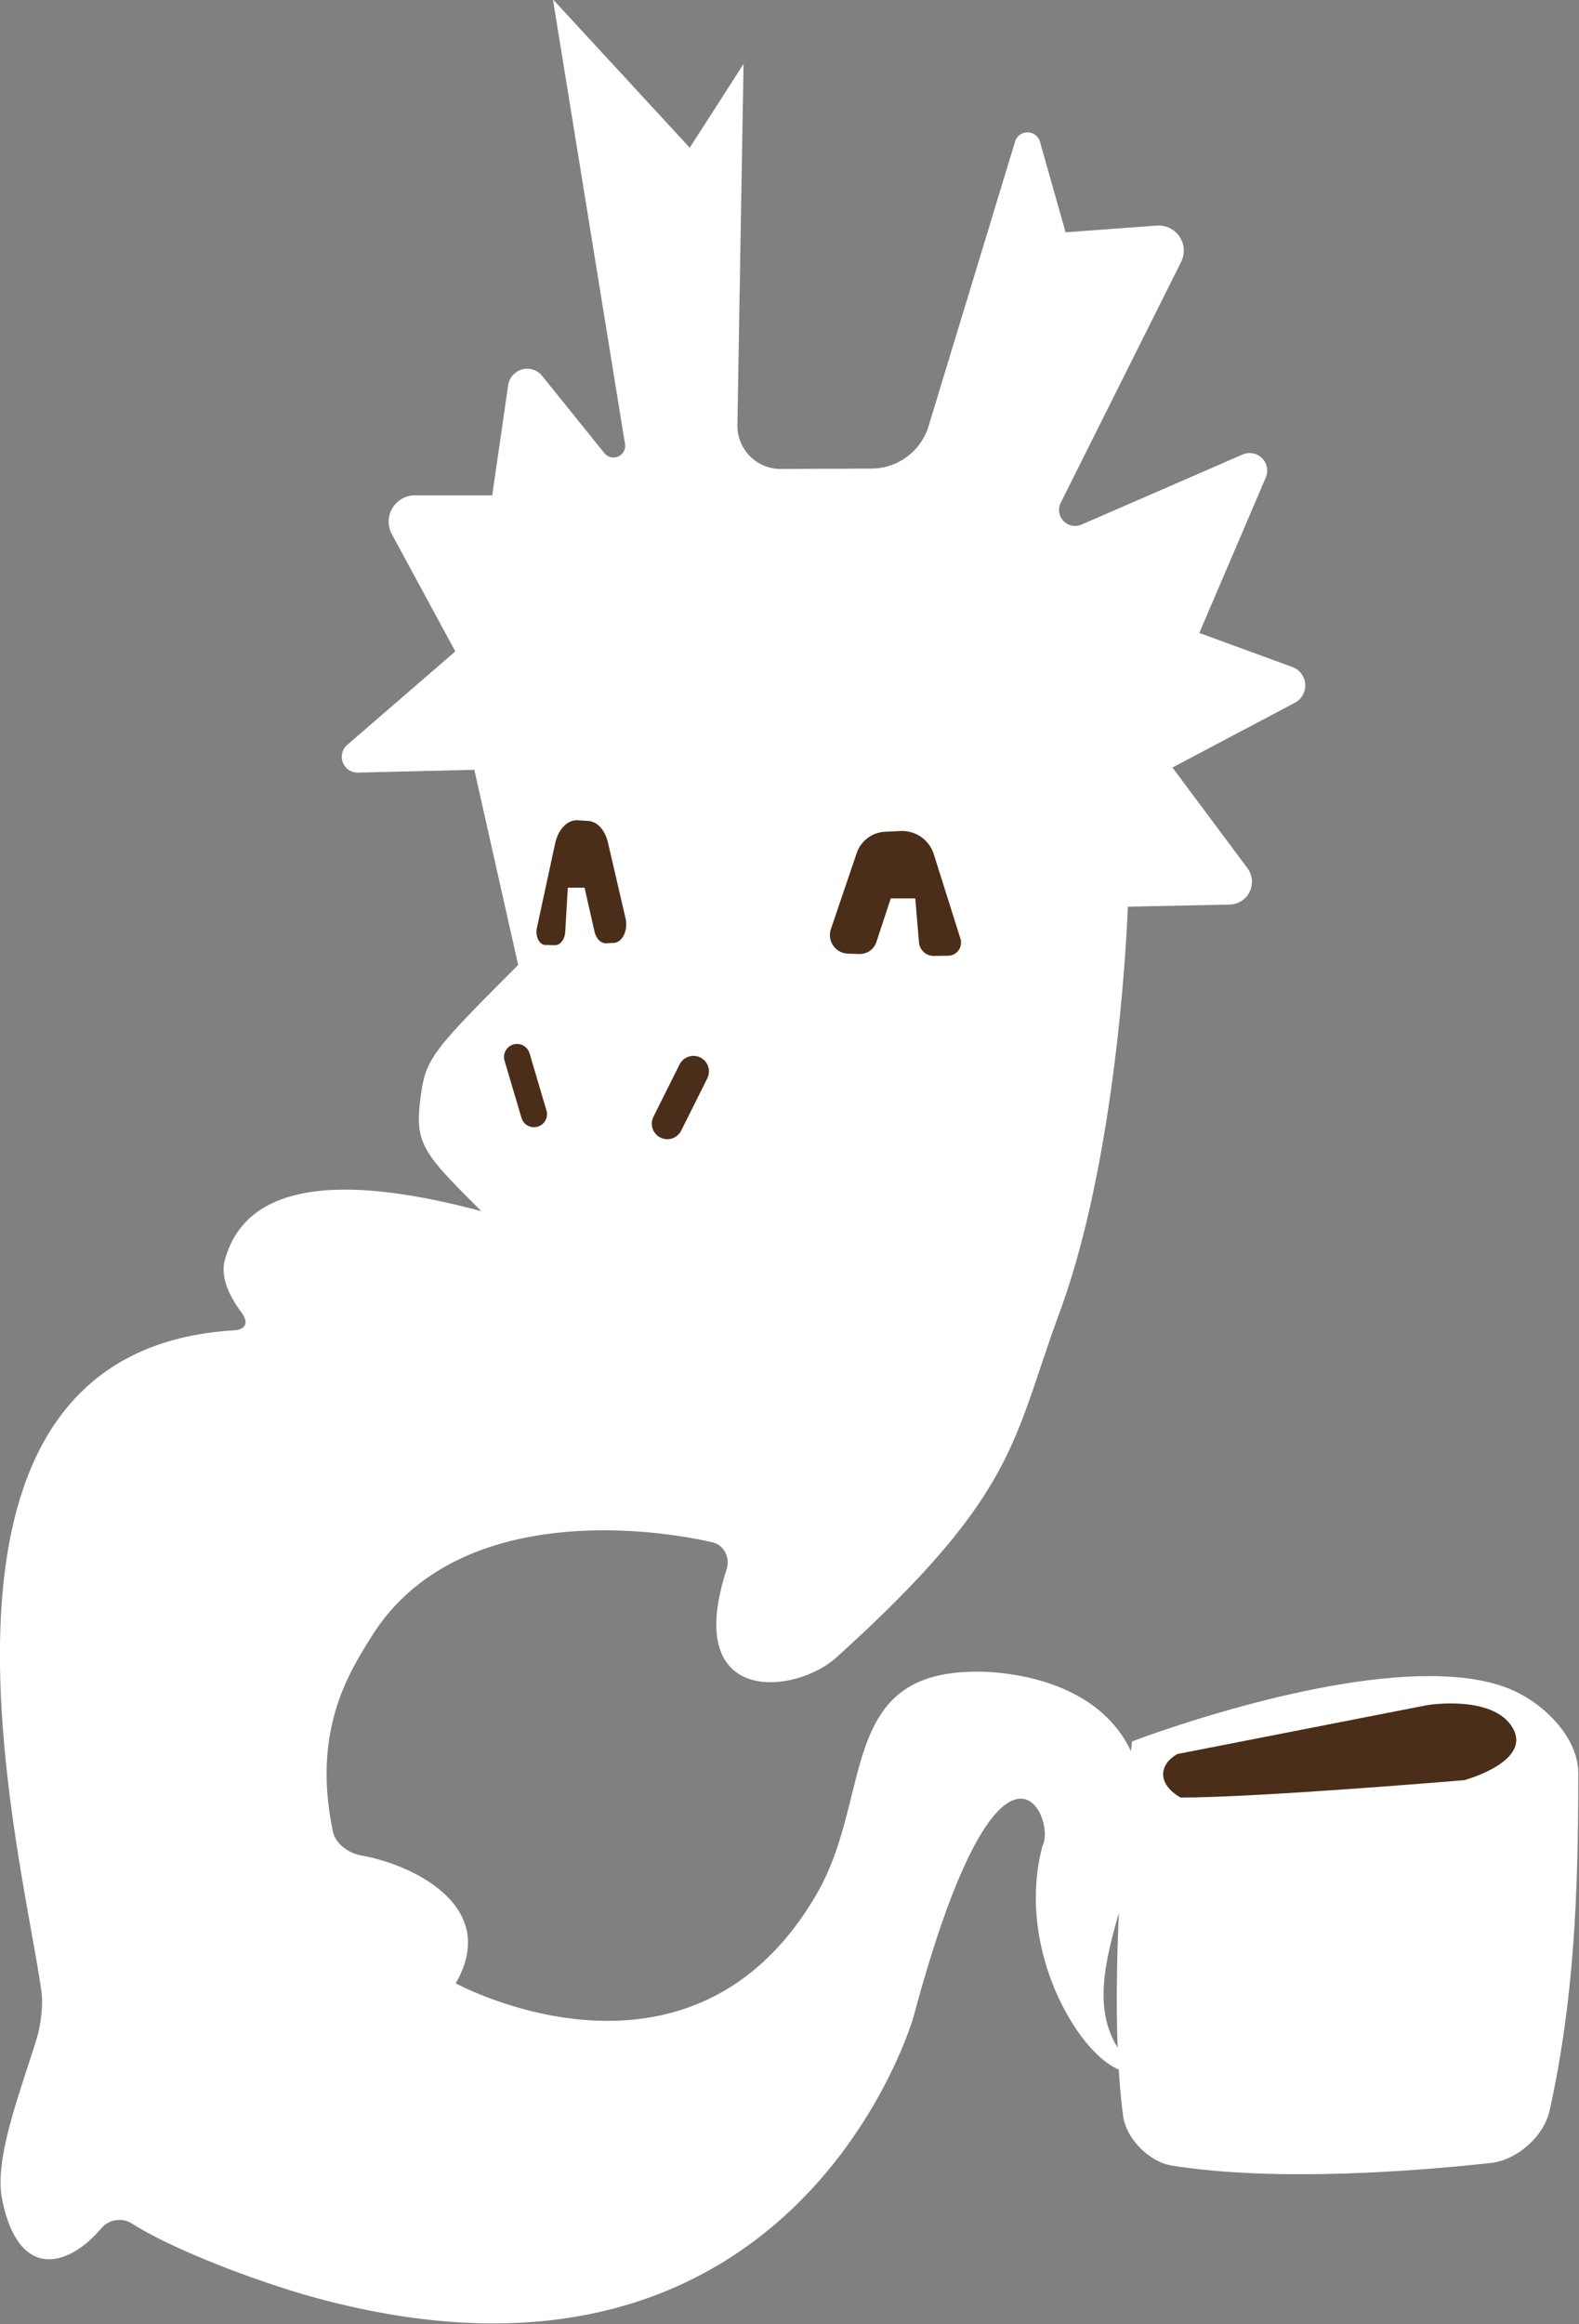 <svg xmlns="http://www.w3.org/2000/svg" xml:space="preserve" width="87.555" height="128.826" viewBox="0 0 29.385 43.237">
  <rect x="0" y="0" width="29.385" height="43.237" fill="#808080" stroke="none"/>
  <g style="display:inline">
    <path d="M191.222 243.1c-2.733 0-6.391 1.405-6.391 1.405s-.584 5.123-.192 8.052c.067.495.562.993 1.055 1.071 2.26.359 5.293.114 6.854-.057.566-.062 1.145-.572 1.268-1.129.53-2.409.616-4.663.616-7.253 0-.794-.782-1.546-1.523-1.832-.476-.183-1.057-.258-1.687-.257z" style="fill:#fff;stroke-width:2.4;stroke-linecap:round;stroke-linejoin:round;paint-order:markers stroke fill" transform="matrix(.865 0 0 .865 -138.812 -179.102)"/>
    <path d="m185.805 244.776 5.379-1.052s1.418-.234 1.838.492c.42.727-1.043 1.122-1.043 1.122s-4.433.374-6.104.374c-.501-.29-.474-.703-.07-.936z" style="fill:#4a2e19;fill-opacity:1;stroke:none;stroke-width:.667;stroke-linecap:round;stroke-linejoin:round;stroke-dasharray:none;stroke-dashoffset:0;stroke-opacity:1;paint-order:markers stroke fill" transform="matrix(.865 0 0 .865 -138.812 -179.102)"/>
    <path d="M22.39 193.713c-3.188-.854-5.093-.545-5.523 1.06-.102.384.135.814.357 1.113.165.22.103.374-.172.39-7.455.462-4.512 11.359-4.126 14.238.037.274-.02.715-.1.978-.37 1.199-.924 2.604-.748 3.473.362 1.789 1.45 1.424 2.122.634a.512.512 0 0 1 .686-.106c.916.578 2.78 1.277 3.991 1.602 10.29 2.764 12.807-6.05 12.807-6.05 1.872-6.984 3.092-4.283 2.778-3.687-.681 2.542 1.227 5.184 2.038 4.837-1.512-1.351-.252-3.217.145-5.499 0-3.224-3.647-3.08-3.647-3.08-2.946.024-2.188 2.688-3.39 4.771-2.71 4.692-7.771 1.93-7.771 1.93.967-1.674-.961-2.56-2.025-2.747-.271-.048-.56-.246-.617-.516-.457-2.177.348-3.421.83-4.194 1.746-2.792 5.736-2.389 7.323-2.03.27.06.398.335.313.598-.953 2.945 1.482 2.681 2.37 1.878 3.902-3.528 3.777-4.648 4.795-7.408 1.304-3.537 1.471-8.734 1.471-8.734l2.193-.046a.49.49 116.04 0 0 .381-.782l-1.614-2.165 2.632-1.392a.422.422 86.114 0 0-.052-.77l-2.002-.732 1.43-3.343a.378.378 44.82 0 0-.498-.495l-3.467 1.508a.345.345 46.53 0 1-.446-.471l2.59-5.18a.54.54 56.17 0 0-.523-.78l-1.963.145-.551-1.946a.279.279.552 0 0-.536-.005l-1.861 6.12a1.288 1.288 143.336 0 1-1.227.912l-1.953.008a.93.93 45.367 0 1-.933-.945l.132-7.765-1.157 1.802-2.944-3.191 1.551 9.563a.251.251 155.972 0 1-.443.197l-1.339-1.662a.414.414 164.704 0 0-.732.2l-.343 2.368h-1.663a.566.566 120.774 0 0-.497.835l1.366 2.522-2.324 2.008a.34.34 68.898 0 0 .231.598l2.502-.06.943 4.197c-1.935 1.935-2.002 2.028-2.111 2.95-.11.921.12 1.146 1.32 2.346z" style="fill:#fff;fill-opacity:1;stroke:none;stroke-width:.37;stroke-linecap:round;stroke-linejoin:round;stroke-dasharray:none;stroke-dashoffset:0;stroke-opacity:1;paint-order:markers stroke fill" transform="matrix(.865 0 0 .865 -10.408 -145.03)"/>
    <path d="m142.095 108.821.364 1.23" style="fill:#4a2e19;fill-opacity:1;stroke:#4a2e19;stroke-width:.561;stroke-linecap:round;stroke-linejoin:round;stroke-dasharray:none;stroke-dashoffset:0;stroke-opacity:1;paint-order:markers stroke fill" transform="matrix(.865 0 0 .865 -113.29 -74.468)"/>
    <path d="m145.89 109.131-.562 1.125" style="fill:#4a2e19;fill-opacity:1;stroke:#4a2e19;stroke-width:.667;stroke-linecap:round;stroke-linejoin:round;stroke-dasharray:none;stroke-dashoffset:0;stroke-opacity:1;paint-order:markers stroke fill" transform="matrix(.865 0 0 .865 -113.29 -74.468)"/>
    <path d="m31.069 187.015-.245-.008a.4.4 55.317 0 1-.365-.528l.554-1.632a.682.682 143.127 0 1 .616-.462l.33-.015a.715.715 34.986 0 1 .714.5l.573 1.815a.282.282 125.89 0 1-.265.367l-.306.004a.318.318 42.232 0 1-.321-.291l-.08-.945h-.527l-.31.938a.375.375 145.078 0 1-.368.257z" style="fill:#4a2e19;fill-opacity:1;stroke:none;stroke-width:.667;stroke-linecap:round;stroke-linejoin:round;stroke-dasharray:none;stroke-dashoffset:0;stroke-opacity:1;paint-order:markers stroke fill" transform="matrix(.865 0 0 .865 -10.884 -144.021)"/>
    <path d="m31.069 187.015-.245-.008a.4.4 55.317 0 1-.365-.528l.554-1.632a.682.682 143.127 0 1 .616-.462l.33-.015a.715.715 34.986 0 1 .714.5l.573 1.815a.282.282 125.89 0 1-.265.367l-.306.004a.318.318 42.232 0 1-.321-.291l-.08-.945h-.527l-.31.938a.375.375 145.078 0 1-.368.257z" style="fill:#4a2e19;fill-opacity:1;stroke:none;stroke-width:.667;stroke-linecap:round;stroke-linejoin:round;stroke-dasharray:none;stroke-dashoffset:0;stroke-opacity:1;paint-order:markers stroke fill" transform="matrix(-.592 0 0 .865 29.673 -144.221)"/>
  </g>
</svg>
